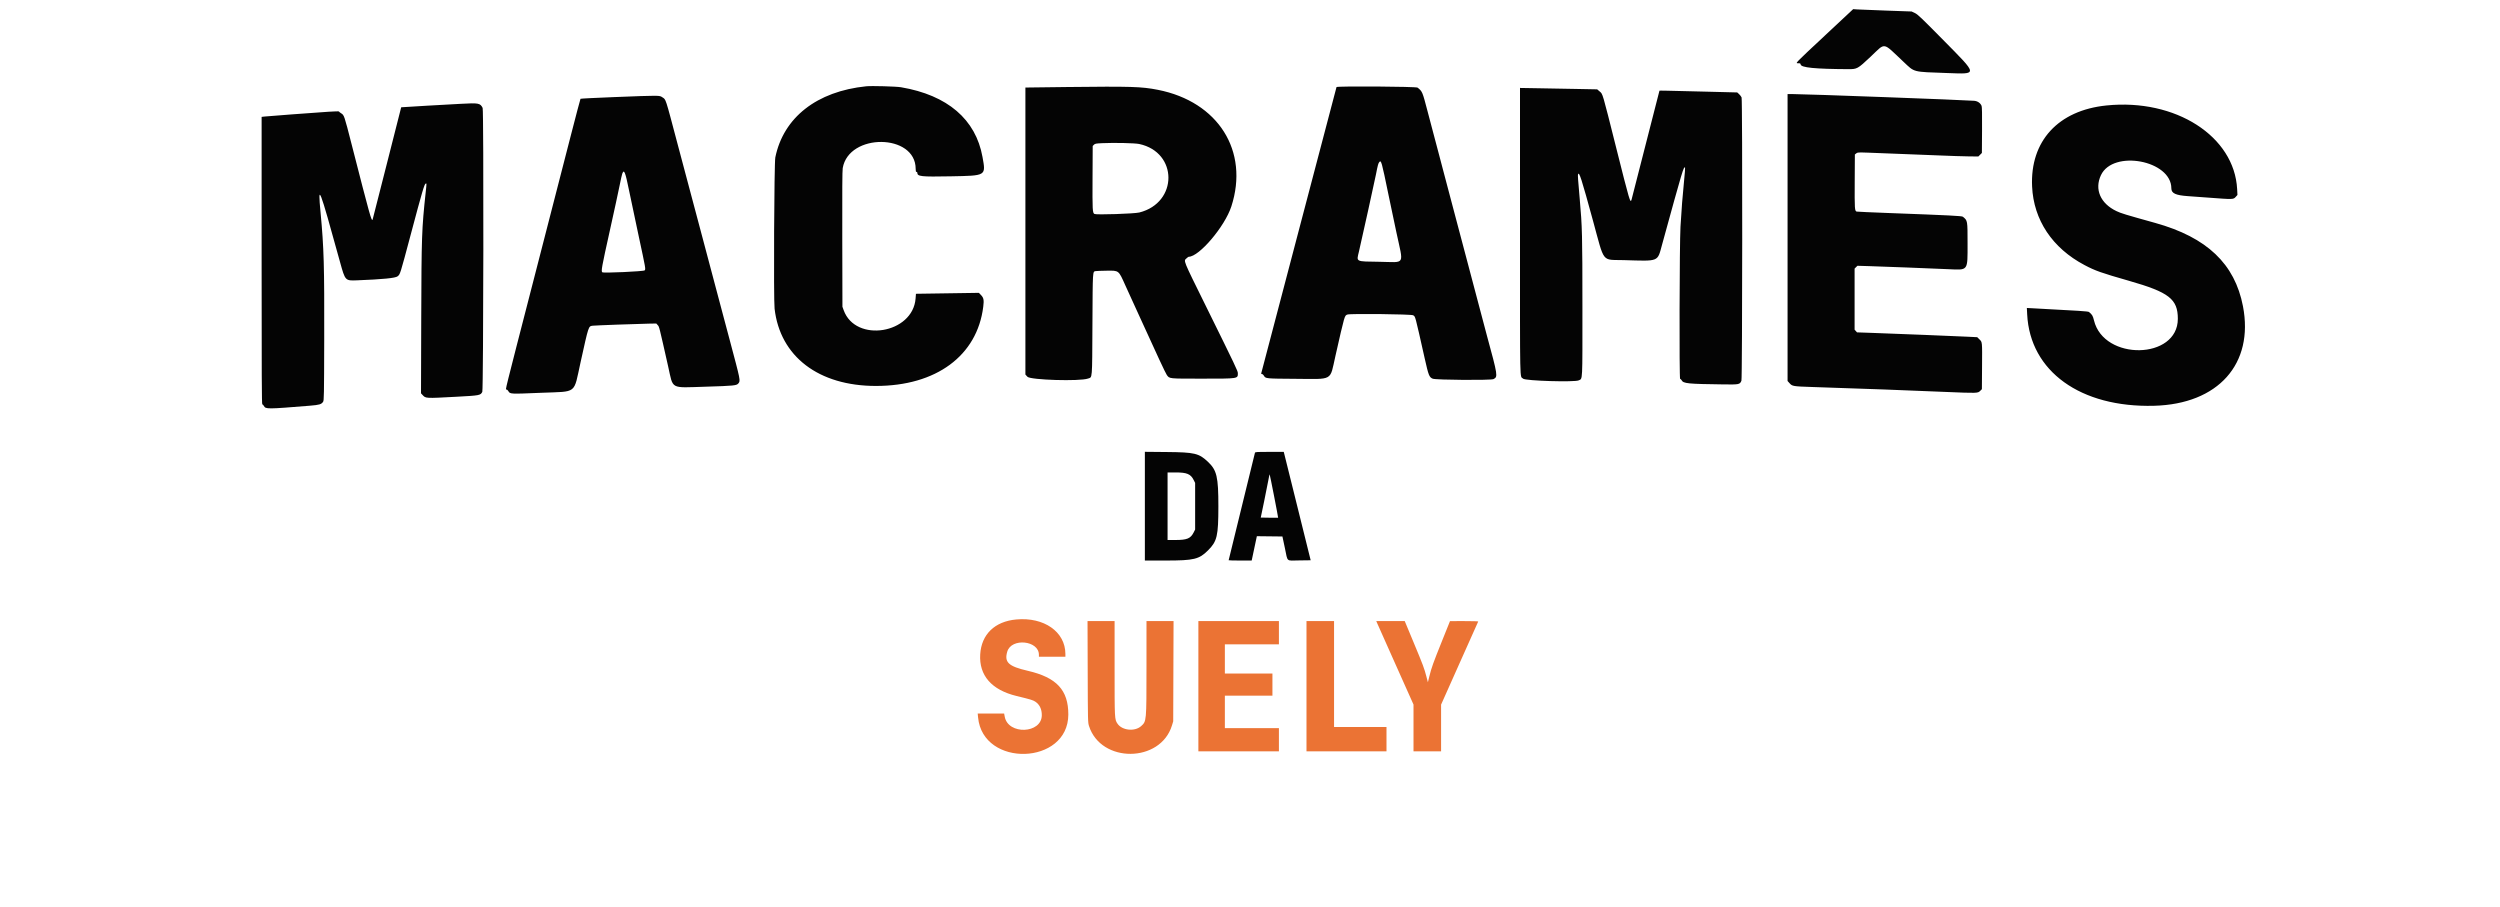<svg xmlns="http://www.w3.org/2000/svg" width="4625" height="1678" viewBox="0 0 4625 1678" version="1.1"><path d="M 3375.951 65.893 C 3319.007 119.103, 3321.027 117, 3326.847 117 C 3330.219 117, 3330.912 117.352, 3331.180 119.199 C 3332.038 125.099, 3357.461 127.624, 3419.136 127.936 C 3435.657 128.020, 3436.586 127.505, 3460.521 105.010 C 3489.145 78.108, 3481.732 76.986, 3521.380 114.228 C 3542.670 134.227, 3537.049 132.775, 3602.209 135.113 C 3659.548 137.170, 3659.857 139.790, 3595 74.045 C 3553.968 32.452, 3547.795 26.577, 3542.500 24.085 L 3536.500 21.261 3490.500 19.633 C 3465.200 18.737, 3440.868 17.762, 3436.428 17.465 L 3428.357 16.925 3375.951 65.893 M 1602.500 159.624 C 1511.164 169.001, 1449.468 217.267, 1434.324 291.191 C 1432.212 301.500, 1430.998 553.697, 1432.977 571 C 1443.110 659.600, 1514.443 714, 1620.488 714 C 1731.953 714, 1807.759 658.061, 1819.016 567.500 C 1820.568 555.019, 1819.803 550.999, 1814.907 545.903 L 1810.929 541.763 1752.715 542.632 L 1694.500 543.500 1693.834 552.243 C 1688.860 617.518, 1582.797 634.774, 1560.807 573.887 L 1558.500 567.500 1558.209 442.500 C 1558.004 354.110, 1558.244 315.599, 1559.030 311.010 C 1570.216 245.708, 1693.866 246.844, 1693.989 312.250 C 1693.998 316.690, 1694.342 318, 1695.500 318 C 1696.325 318, 1697 318.597, 1697 319.326 C 1697 326.554, 1703.223 327.242, 1759 326.190 C 1825.052 324.943, 1823.968 325.608, 1817.606 290.264 C 1805.094 220.759, 1752.827 176.046, 1667 161.427 C 1657.831 159.865, 1612.494 158.598, 1602.500 159.624 M 1974 160.995 C 1939.625 161.393, 1908.237 161.783, 1904.250 161.860 L 1897 162 1897 427.457 L 1897 692.913 1900.786 697.014 C 1906.361 703.051, 1997.573 705.753, 2012.792 700.332 C 2021.080 697.379, 2020.438 705.230, 2021 600.045 C 2021.543 498.456, 2021.285 502.707, 2026.971 501.545 C 2028.362 501.261, 2037.471 500.922, 2047.213 500.791 C 2070.300 500.482, 2069.150 499.580, 2081.903 528 C 2083.754 532.125, 2089.088 543.825, 2093.757 554 C 2098.426 564.175, 2105.515 579.700, 2109.511 588.500 C 2139.324 654.153, 2156.504 690.972, 2158.622 693.749 C 2163.993 700.790, 2161.163 700.500, 2224.500 700.500 C 2291.657 700.500, 2290 700.759, 2290 690.264 C 2290 686.334, 2286.306 678.586, 2230.763 566 C 2187.510 478.325, 2189.469 483.166, 2195.106 477.901 C 2196.814 476.306, 2198.601 475, 2199.077 475 C 2218.444 475, 2265.920 419.026, 2277.957 382 C 2311.294 279.458, 2253.764 188.124, 2142 166.156 C 2111.745 160.210, 2092.529 159.619, 1974 160.995 M 2472.549 161.105 C 2472.274 161.872, 2440.962 280.850, 2402.967 425.500 C 2364.972 570.150, 2333.656 689.288, 2333.375 690.250 C 2333.022 691.461, 2333.425 692.002, 2334.683 692.006 C 2335.682 692.010, 2337.269 693.364, 2338.209 695.015 C 2341.300 700.447, 2341.405 700.458, 2396 700.819 C 2467.656 701.294, 2459.845 705.682, 2470.438 659 C 2487.999 581.607, 2487.314 583.972, 2492.770 581.897 C 2497.982 579.916, 2611.095 581.175, 2614.260 583.250 C 2618.653 586.130, 2617.206 580.751, 2635.581 662.500 C 2642.858 694.874, 2644.031 697.862, 2650.545 700.583 C 2656.444 703.048, 2758.440 703.731, 2762.986 701.337 C 2771.327 696.942, 2771.105 695.487, 2750.553 620 C 2748.033 610.743, 2742.296 589.083, 2733.073 554 C 2729.820 541.625, 2721.010 508.325, 2713.495 480 C 2705.980 451.675, 2698.107 421.975, 2695.999 414 C 2693.892 406.025, 2689.843 390.725, 2687.002 380 C 2682.255 362.077, 2678.416 347.558, 2669.551 314 C 2667.735 307.125, 2664.355 294.300, 2662.041 285.500 C 2659.726 276.700, 2655.434 260.500, 2652.503 249.500 C 2649.571 238.500, 2644.403 218.925, 2641.017 206 C 2631.369 169.163, 2631.403 169.245, 2622.518 162.112 C 2619.916 160.024, 2473.289 159.039, 2472.549 161.105 M 2812 428.342 C 2812 721.803, 2811.418 694.363, 2817.775 700.559 C 2821.924 704.602, 2913.569 707.342, 2920.734 703.638 C 2928.015 699.872, 2927.503 710.210, 2927.471 567.500 C 2927.441 433.748, 2927.092 419.793, 2922.487 368 C 2919.218 331.223, 2918.734 324.135, 2919.380 322.452 C 2921.468 317.011, 2925.416 329.260, 2946.933 407.932 C 2968.978 488.534, 2962.345 480.014, 3004 481.231 C 3070.455 483.172, 3065.925 485.009, 3074.855 452.500 C 3113.330 312.439, 3114.811 307.478, 3117.401 310.067 C 3117.711 310.378, 3116.865 321.402, 3115.520 334.566 C 3112.888 360.333, 3110.636 389.202, 3108.896 419.500 C 3107.051 451.623, 3106.462 701, 3108.231 701 C 3109.018 701, 3110.223 702.049, 3110.909 703.331 C 3114.248 709.568, 3121.590 710.301, 3189.500 711.177 C 3217.482 711.538, 3218.735 711.271, 3221.636 704.328 C 3223.392 700.125, 3223.702 185.013, 3221.951 180.315 C 3221.374 178.767, 3219.328 176.041, 3217.404 174.258 L 3213.906 171.016 3154.203 169.509 C 3079.791 167.631, 3069.996 167.430, 3069.998 167.782 C 3070.001 168.183, 3019.043 367.121, 3018.373 369.323 C 3016.089 376.835, 3015.138 373.615, 2989.487 271.500 C 2963.890 169.598, 2965.251 174.225, 2959.387 169.212 L 2954.796 165.288 2921.648 164.650 C 2903.417 164.299, 2871.287 163.718, 2850.250 163.359 L 2812 162.707 2812 428.342 M 3307 439.418 L 3307 704.837 3310.634 708.885 C 3315.764 714.600, 3316.824 714.777, 3353 715.970 C 3458.703 719.457, 3518.972 721.685, 3600 725.101 C 3657.978 727.546, 3658.945 727.516, 3663.319 723.144 L 3666.500 719.963 3666.789 678.232 C 3667.115 631.172, 3667.305 633.135, 3661.888 627.772 L 3657.880 623.803 3639.690 622.909 C 3617.505 621.818, 3509.051 617.470, 3466.500 615.965 L 3435.500 614.869 3433.250 612.379 L 3431 609.888 3431 553.399 L 3431 496.909 3433.607 494.302 L 3436.214 491.695 3458.857 492.373 C 3484.523 493.142, 3571.444 496.505, 3604.394 498.003 C 3641.715 499.701, 3640.002 501.977, 3639.994 450.685 C 3639.988 407.561, 3640.095 408.181, 3631.388 401.017 C 3629.449 399.422, 3609.033 398.394, 3492.500 394.029 C 3461.700 392.876, 3435.761 391.707, 3434.858 391.433 C 3431.161 390.309, 3430.937 386.869, 3431.222 335.637 L 3431.500 285.822 3434 283.792 C 3436.389 281.852, 3437.369 281.791, 3456 282.418 C 3486.635 283.449, 3548.109 285.852, 3587.564 287.561 C 3607.400 288.419, 3631.799 289.207, 3641.786 289.311 L 3659.942 289.500 3663.221 286.232 L 3666.500 282.963 3666.782 240.766 C 3666.979 211.299, 3666.726 197.753, 3665.944 195.865 C 3663.752 190.573, 3658.586 187.022, 3652.261 186.459 C 3635.417 184.959, 3338.887 174, 3315.142 174 L 3307 174 3307 439.418 M 1136.040 179.634 C 1102.236 180.947, 1074.289 182.354, 1073.934 182.760 C 1073.579 183.167, 1065.303 214.550, 1055.543 252.500 C 1045.783 290.450, 1014.914 410.308, 986.945 518.851 C 931.603 733.621, 934.853 720.500, 937 720.500 C 937.825 720.500, 939.263 721.709, 940.196 723.186 C 943.999 729.207, 941.922 729.091, 1002 726.628 C 1068.787 723.890, 1060.804 730.114, 1073.986 670.500 C 1089.186 601.757, 1088.522 603.773, 1096.362 602.565 C 1099.934 602.014, 1179.379 599.086, 1200.321 598.733 L 1214.142 598.500 1216.823 601.500 C 1219.663 604.679, 1219.056 602.271, 1236.103 678 C 1245.817 721.153, 1238.851 717.387, 1305.254 715.391 C 1357.565 713.819, 1362.841 713.289, 1365.980 709.298 C 1370.071 704.097, 1370.325 705.360, 1349.559 627.500 C 1344.865 609.900, 1338.992 587.850, 1336.508 578.500 C 1334.024 569.150, 1327.982 546.425, 1323.083 528 C 1318.183 509.575, 1307.129 467.950, 1298.518 435.500 C 1289.908 403.050, 1280.021 365.925, 1276.547 353 C 1273.073 340.075, 1262.718 301.150, 1253.536 266.500 C 1230.205 178.461, 1232.219 184.639, 1225.332 179.991 C 1219.848 176.290, 1221.924 176.299, 1136.040 179.634 M 852 192.099 C 844.025 192.542, 816.125 194.092, 790 195.543 C 763.875 196.994, 742.363 198.315, 742.197 198.477 C 742.030 198.640, 730.199 245.247, 715.906 302.048 C 701.613 358.850, 689.654 405.751, 689.331 406.273 C 687.239 409.658, 684.870 401.160, 650.372 266.500 C 636.520 212.433, 636.761 213.137, 630.846 209.403 C 628.731 208.067, 627 206.632, 627 206.214 C 627 205.795, 618.337 206.024, 607.750 206.723 C 579.017 208.619, 495.274 214.900, 489.250 215.611 L 484 216.230 484 482.115 C 484 694.153, 484.253 748.001, 485.250 748.006 C 485.938 748.010, 487.250 749.330, 488.166 750.941 C 491.645 757.056, 493.336 757.048, 573.593 750.522 C 590.852 749.119, 594.659 747.976, 597.741 743.273 C 599.389 740.758, 599.519 733.476, 599.804 628.044 C 600.172 491.650, 599.218 458.574, 593.027 393.036 C 587.789 337.581, 589.908 342.978, 629.124 485 C 638.617 519.376, 638.688 519.454, 660 518.626 C 708.252 516.751, 731.600 514.449, 735.576 511.172 C 740.418 507.182, 739.816 509.097, 759.964 433.500 C 781.625 352.229, 785.048 340.579, 787.554 339.618 C 789.345 338.930, 789.345 338.882, 787.524 355.793 C 780.227 423.552, 779.774 436.409, 779.294 589.068 L 778.858 727.637 781.679 730.652 C 787.788 737.182, 786.379 737.107, 844.500 733.990 C 887.629 731.677, 888.938 731.428, 892.248 724.931 C 894.402 720.705, 895.034 203.904, 892.891 199.684 C 888.331 190.707, 885.737 190.226, 852 192.099 M 3897 195.093 C 3807.689 204.196, 3755.547 260.990, 3759.371 345 C 3762.192 406.984, 3796.866 458.965, 3856.333 490.361 C 3876.537 501.027, 3886.889 504.691, 3938.625 519.487 C 4012.821 540.705, 4029 553.299, 4029 589.835 C 4029 665.445, 3892.086 667.986, 3873.863 592.714 C 3871.783 584.125, 3870.413 581.831, 3864.576 577.168 C 3863.015 575.920, 3846.670 574.841, 3762.591 570.436 L 3749.683 569.759 3750.282 581.682 C 3755.578 687.017, 3849.004 754.291, 3985 750.697 C 4103.674 747.560, 4170.036 673.249, 4149.481 566.513 C 4134.377 488.079, 4082.715 439.028, 3987.199 412.433 C 3930.758 396.718, 3924.177 394.713, 3915.500 390.589 C 3885.730 376.441, 3874.412 350.208, 3886.772 324 C 3909.206 276.430, 4017 296.659, 4017 348.439 C 4017 357.622, 4024.919 361.314, 4048 362.892 C 4056.525 363.475, 4072.950 364.666, 4084.500 365.539 C 4132.393 369.157, 4131.664 369.179, 4136.327 363.961 L 4139.268 360.669 4138.731 350.085 C 4133.755 251.983, 4024.723 182.075, 3897 195.093 M 2039.274 264.869 C 2027.298 265.440, 2025.832 265.715, 2023.774 267.777 L 2021.500 270.054 2021.194 328.777 C 2020.879 389.152, 2021.137 393.972, 2024.785 395.850 C 2028.452 397.739, 2098.661 395.413, 2107.818 393.099 C 2179.645 374.953, 2179.449 281.733, 2107.552 266.384 C 2099.543 264.674, 2061.181 263.823, 2039.274 264.869 M 2551.774 299.722 C 2549.839 301.889, 2548.834 305.594, 2545.459 323 C 2543.156 334.881, 2519.550 441.850, 2514.059 465.289 C 2509.451 484.959, 2506.752 483.614, 2552.238 484.307 C 2600.900 485.048, 2596.653 492.389, 2583.440 430.371 C 2578.182 405.692, 2571.422 373.575, 2568.418 359 C 2555.903 298.282, 2555.223 295.858, 2551.774 299.722 M 1151.195 321.250 C 1150.512 323.038, 1148.362 332.600, 1146.418 342.500 C 1144.474 352.400, 1136.160 390.753, 1127.942 427.728 C 1113.187 494.116, 1111.797 501.829, 1114.250 503.717 C 1116.583 505.512, 1191.184 502.118, 1192.682 500.148 C 1194.642 497.572, 1194.700 497.903, 1181.436 436.069 C 1174.526 403.856, 1166.634 366.475, 1163.898 353 C 1156.737 317.728, 1154.593 312.369, 1151.195 321.250 M 2118 936.431 L 2118 1037 2156.750 1036.993 C 2208.973 1036.984, 2218.371 1034.706, 2235.010 1018.028 C 2251.683 1001.315, 2253.954 991.601, 2253.983 936.856 C 2254.012 881.913, 2251.154 869.797, 2234.469 854.138 C 2217.911 838.599, 2210.023 836.722, 2159.250 836.247 L 2118 835.862 2118 936.431 M 2321.626 837.750 C 2320.734 840.822, 2273 1035.875, 2273 1036.449 C 2273 1036.752, 2282.591 1037, 2294.312 1037 L 2315.625 1037 2319.387 1019.250 C 2321.457 1009.487, 2323.605 999.354, 2324.162 996.732 L 2325.173 991.964 2348.832 992.232 L 2372.490 992.500 2377.112 1014.283 C 2382.658 1040.422, 2378.717 1037.092, 2403.723 1036.770 L 2424.739 1036.500 2400.559 939 C 2387.259 885.375, 2376.059 840.263, 2375.670 838.750 L 2374.962 836 2348.548 836 C 2324.253 836, 2322.094 836.140, 2321.626 837.750 M 2160 936.500 L 2160 999 2174.750 998.994 C 2195.998 998.986, 2202.576 996.251, 2208.250 985.064 L 2211 979.641 2211 936.517 L 2211 893.393 2208.410 888.195 C 2202.786 876.909, 2195.902 874, 2174.822 874 L 2160 874 2160 936.500 M 2346.646 887.281 C 2345.685 892.901, 2342.085 911, 2338.648 927.500 L 2332.398 957.500 2348.340 957.775 C 2357.108 957.927, 2364.395 957.927, 2364.533 957.775 C 2364.895 957.378, 2349.399 878.066, 2348.852 877.519 C 2348.601 877.267, 2347.608 881.660, 2346.646 887.281" stroke="none" fill="#040404" fill-rule="evenodd"/><path d="M 1880 1146.020 C 1840.271 1149.696, 1815.659 1173.522, 1813.394 1210.500 C 1811 1249.585, 1834.414 1276.399, 1880.742 1287.628 C 1907.129 1294.024, 1910.917 1295.172, 1915.364 1298.118 C 1923.278 1303.360, 1927.395 1311.978, 1927.329 1323.164 C 1927.127 1357.438, 1865.068 1359.906, 1858.743 1325.892 L 1857.647 1320 1833.194 1320 L 1808.742 1320 1809.433 1327.250 C 1818.327 1420.549, 1976.193 1415.585, 1976.392 1322 C 1976.488 1276.693, 1954.853 1253.328, 1901.358 1240.967 C 1865.610 1232.707, 1857.597 1225.188, 1863.470 1205.414 C 1871.098 1179.727, 1921.823 1184.787, 1921.978 1211.250 L 1922 1215 1946.500 1215 L 1971 1215 1970.983 1209.750 C 1970.847 1168.832, 1931.479 1141.256, 1880 1146.020 M 2012.242 1242.750 C 2012.547 1335.016, 2012.586 1336.605, 2014.668 1343.118 C 2036.809 1412.383, 2146.934 1411.581, 2168.153 1342 L 2170.440 1334.500 2170.759 1241.750 L 2171.078 1149 2146.039 1149 L 2121 1149 2120.992 1234.250 C 2120.983 1335.378, 2121.084 1334.271, 2111.114 1343.278 C 2099.403 1353.858, 2075.797 1351.425, 2067.336 1338.766 C 2062.004 1330.787, 2062 1330.712, 2062 1236.451 L 2062 1149 2036.966 1149 L 2011.932 1149 2012.242 1242.750 M 2217 1269.500 L 2217 1390 2291.500 1390 L 2366 1390 2366 1368.500 L 2366 1347 2316 1347 L 2266 1347 2266 1317 L 2266 1287 2310 1287 L 2354 1287 2354 1266.500 L 2354 1246 2310 1246 L 2266 1246 2266 1219 L 2266 1192 2316 1192 L 2366 1192 2366 1170.500 L 2366 1149 2291.500 1149 L 2217 1149 2217 1269.500 M 2417 1269.500 L 2417 1390 2491 1390 L 2565 1390 2565 1367.500 L 2565 1345 2516.500 1345 L 2468 1345 2468 1247 L 2468 1149 2442.500 1149 L 2417 1149 2417 1269.500 M 2547.470 1152.250 C 2548.223 1154.037, 2563.725 1188.790, 2581.919 1229.478 L 2615 1303.457 2615 1346.728 L 2615 1390 2640.500 1390 L 2666 1390 2666 1346.791 L 2666 1303.583 2700.154 1227.041 C 2718.939 1184.944, 2734.490 1150.162, 2734.713 1149.750 C 2734.936 1149.338, 2723.279 1149.010, 2708.809 1149.023 L 2682.500 1149.045 2667.748 1185.773 C 2651.128 1227.150, 2648.309 1235.011, 2644.377 1250.956 L 2641.607 1262.189 2638.904 1251.844 C 2634.755 1235.967, 2633.050 1231.411, 2615.294 1188.750 L 2598.749 1149 2572.426 1149 L 2546.102 1149 2547.470 1152.250" stroke="none" fill="#eb7334" fill-rule="evenodd"/></svg>